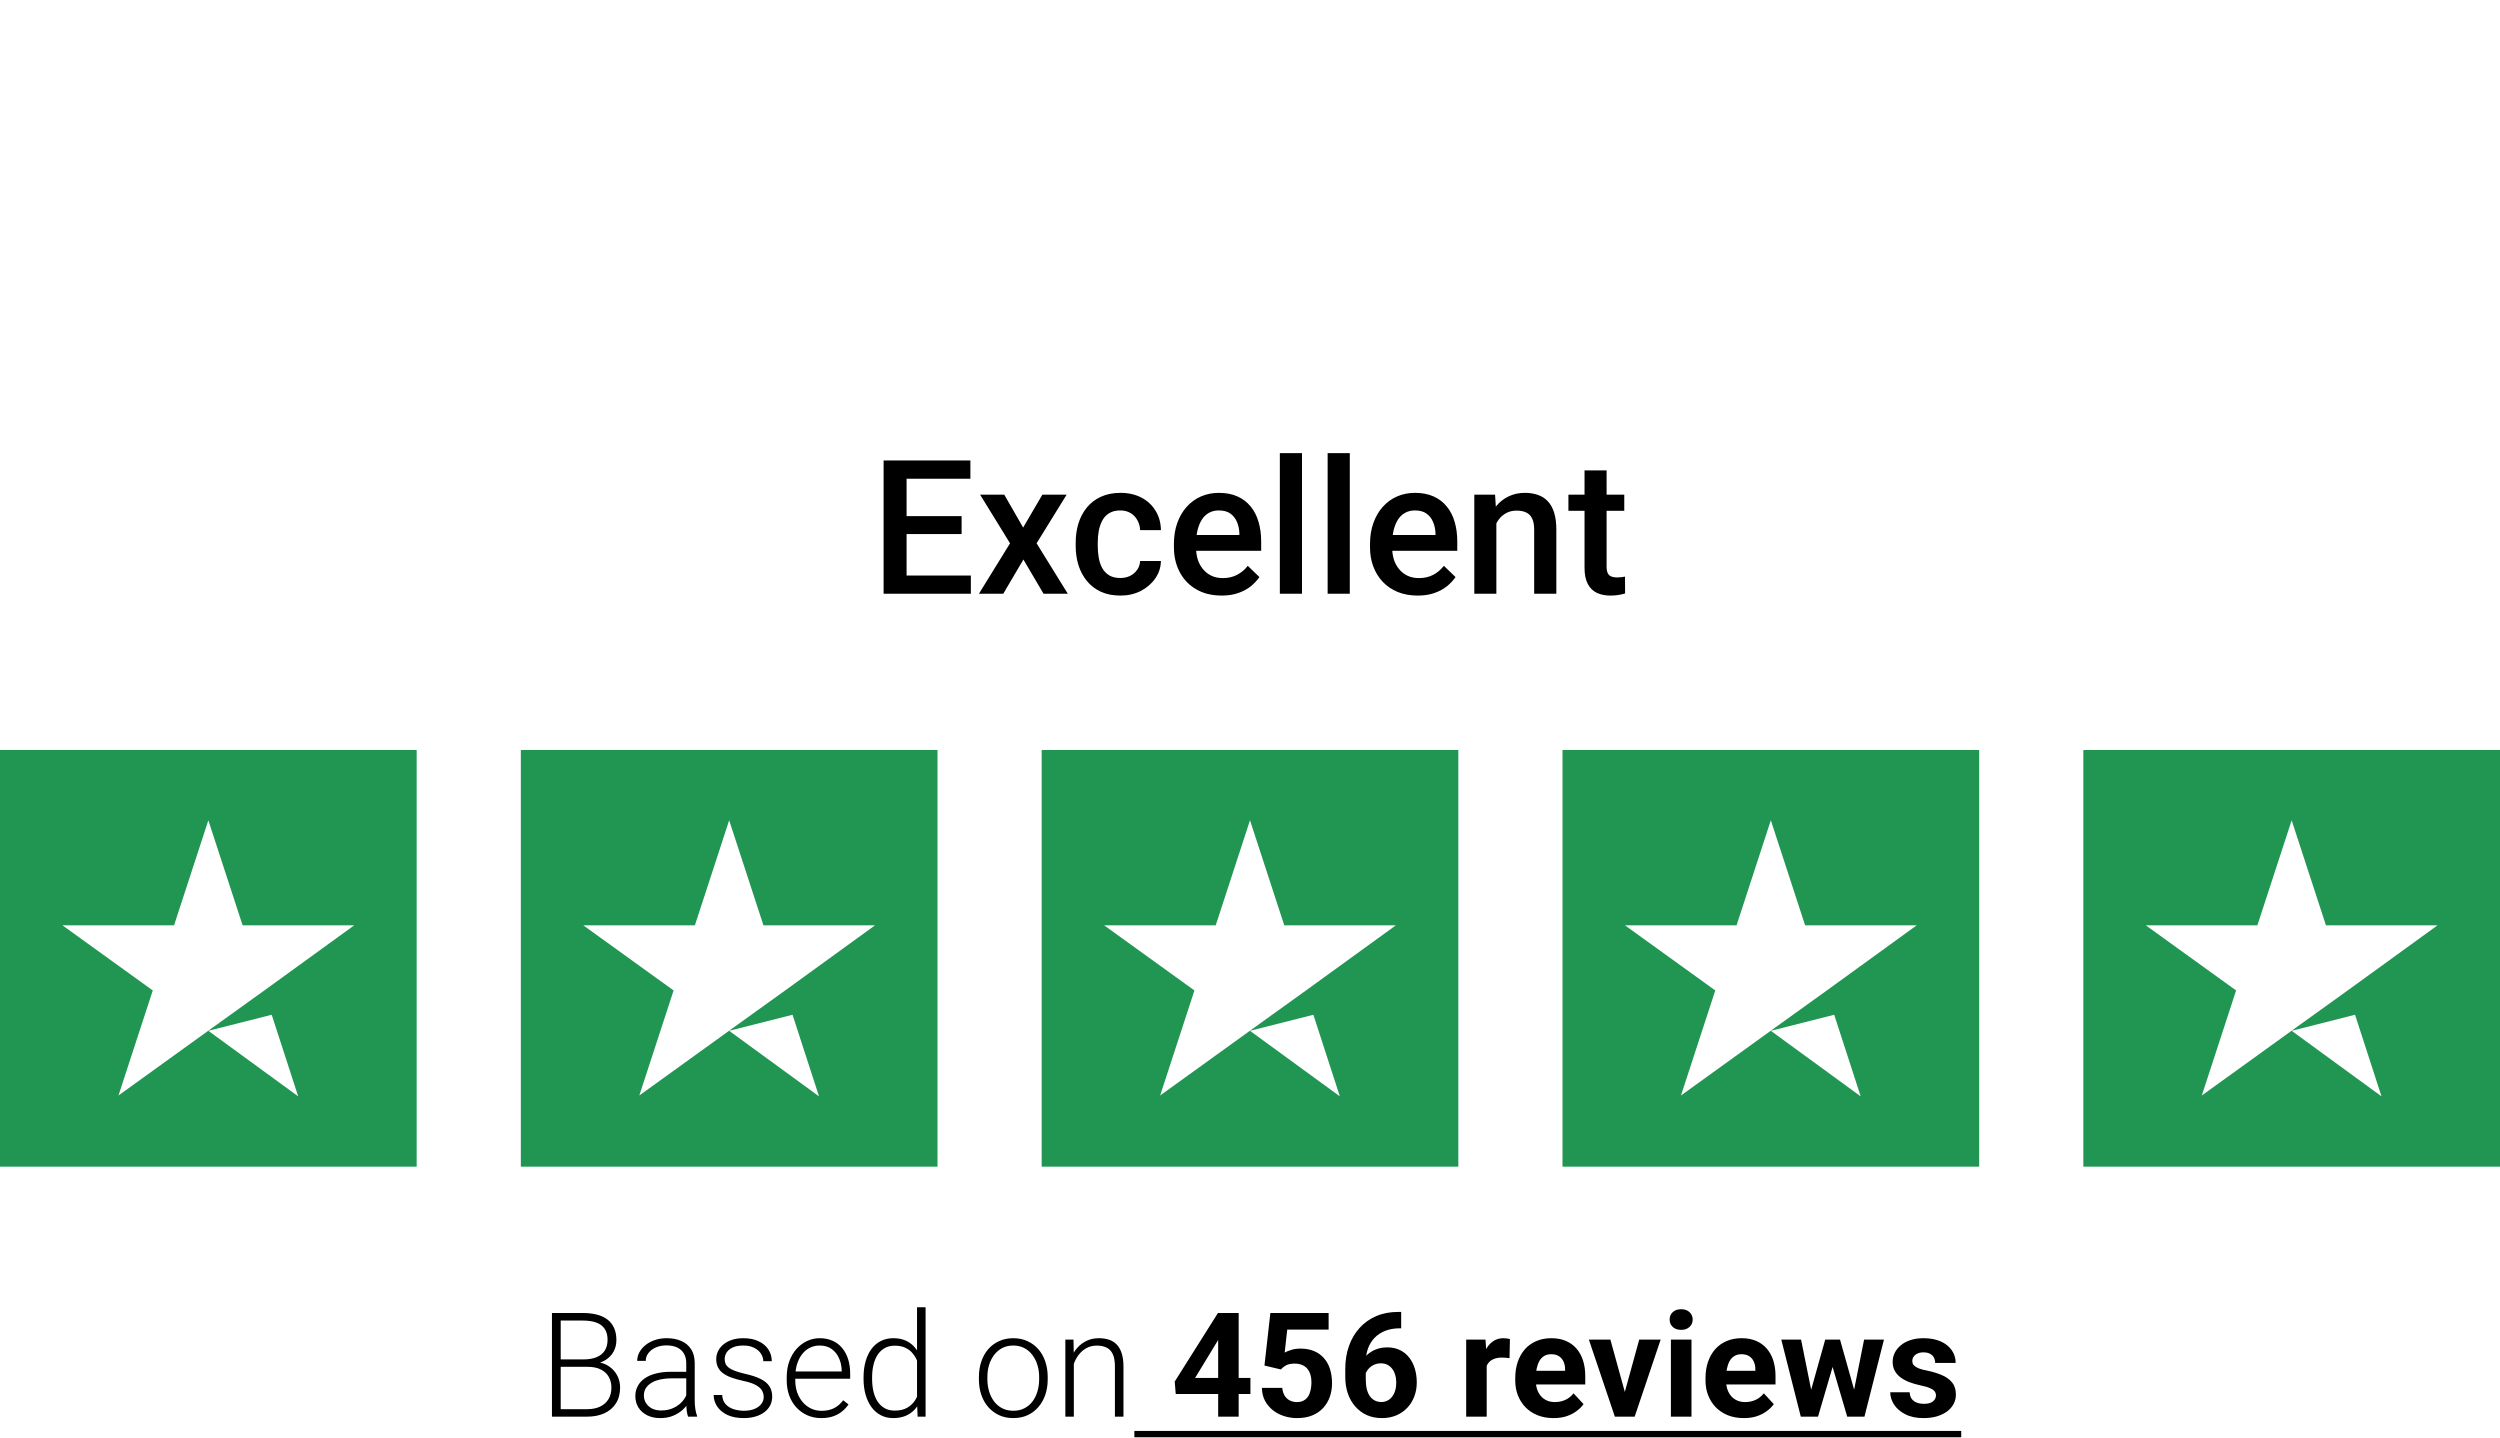 <svg width="240" height="138" viewBox="0 0 240 138" fill="none" xmlns="http://www.w3.org/2000/svg">
<g clip-path="url(#clip0_202_6963)">
<g filter="url(#filter0_ddd_202_6963)">
<path d="M93.202 17.251V19H86.408V17.251H93.202ZM87.032 6.203V19H84.826V6.203H87.032ZM92.314 11.547V13.27H86.408V11.547H92.314ZM93.158 6.203V7.961H86.408V6.203H93.158ZM96.41 9.49L98.221 12.646L100.066 9.49H102.396L99.513 14.157L102.51 19H100.181L98.247 15.713L96.314 19H93.976L96.964 14.157L94.09 9.49H96.41ZM107.555 17.488C107.9 17.488 108.211 17.421 108.486 17.286C108.768 17.145 108.993 16.952 109.163 16.706C109.339 16.46 109.436 16.176 109.453 15.854H111.448C111.437 16.469 111.255 17.028 110.903 17.532C110.552 18.036 110.086 18.438 109.506 18.736C108.926 19.029 108.284 19.176 107.581 19.176C106.854 19.176 106.222 19.053 105.683 18.807C105.144 18.555 104.695 18.209 104.338 17.77C103.98 17.33 103.711 16.823 103.529 16.249C103.354 15.675 103.266 15.06 103.266 14.403V14.096C103.266 13.44 103.354 12.824 103.529 12.25C103.711 11.67 103.98 11.16 104.338 10.721C104.695 10.281 105.144 9.938 105.683 9.692C106.222 9.44 106.852 9.314 107.572 9.314C108.334 9.314 109.002 9.467 109.576 9.771C110.15 10.07 110.602 10.489 110.93 11.028C111.264 11.562 111.437 12.183 111.448 12.892H109.453C109.436 12.54 109.348 12.224 109.189 11.942C109.037 11.655 108.82 11.427 108.539 11.257C108.264 11.087 107.933 11.002 107.546 11.002C107.118 11.002 106.764 11.09 106.482 11.266C106.201 11.435 105.981 11.67 105.823 11.969C105.665 12.262 105.551 12.593 105.48 12.962C105.416 13.325 105.384 13.703 105.384 14.096V14.403C105.384 14.796 105.416 15.177 105.48 15.546C105.545 15.915 105.656 16.246 105.814 16.539C105.979 16.826 106.201 17.058 106.482 17.233C106.764 17.403 107.121 17.488 107.555 17.488ZM117.267 19.176C116.563 19.176 115.928 19.061 115.359 18.833C114.797 18.599 114.316 18.273 113.918 17.857C113.525 17.441 113.224 16.952 113.013 16.39C112.802 15.827 112.696 15.221 112.696 14.57V14.219C112.696 13.475 112.805 12.801 113.021 12.197C113.238 11.594 113.54 11.078 113.927 10.65C114.313 10.217 114.771 9.886 115.298 9.657C115.825 9.429 116.396 9.314 117.012 9.314C117.691 9.314 118.286 9.429 118.796 9.657C119.306 9.886 119.728 10.208 120.062 10.624C120.401 11.034 120.653 11.523 120.817 12.092C120.987 12.66 121.072 13.287 121.072 13.973V14.878H113.725V13.357H118.98V13.19C118.969 12.81 118.893 12.452 118.752 12.118C118.617 11.784 118.409 11.515 118.128 11.31C117.847 11.104 117.472 11.002 117.003 11.002C116.651 11.002 116.338 11.078 116.062 11.23C115.793 11.377 115.567 11.591 115.386 11.872C115.204 12.153 115.063 12.493 114.964 12.892C114.87 13.284 114.823 13.727 114.823 14.219V14.57C114.823 14.986 114.879 15.373 114.99 15.73C115.107 16.082 115.277 16.39 115.5 16.653C115.723 16.917 115.992 17.125 116.309 17.277C116.625 17.424 116.985 17.497 117.39 17.497C117.899 17.497 118.354 17.395 118.752 17.189C119.15 16.984 119.496 16.694 119.789 16.319L120.905 17.4C120.7 17.699 120.434 17.986 120.105 18.262C119.777 18.531 119.376 18.751 118.901 18.921C118.433 19.091 117.888 19.176 117.267 19.176ZM124.992 5.5V19H122.865V5.5H124.992ZM129.58 5.5V19H127.453V5.5H129.58ZM136.093 19.176C135.39 19.176 134.754 19.061 134.186 18.833C133.623 18.599 133.143 18.273 132.744 17.857C132.352 17.441 132.05 16.952 131.839 16.39C131.628 15.827 131.522 15.221 131.522 14.57V14.219C131.522 13.475 131.631 12.801 131.848 12.197C132.064 11.594 132.366 11.078 132.753 10.65C133.14 10.217 133.597 9.886 134.124 9.657C134.651 9.429 135.223 9.314 135.838 9.314C136.518 9.314 137.112 9.429 137.622 9.657C138.132 9.886 138.554 10.208 138.888 10.624C139.228 11.034 139.479 11.523 139.644 12.092C139.813 12.66 139.898 13.287 139.898 13.973V14.878H132.551V13.357H137.807V13.19C137.795 12.81 137.719 12.452 137.578 12.118C137.443 11.784 137.235 11.515 136.954 11.31C136.673 11.104 136.298 11.002 135.829 11.002C135.478 11.002 135.164 11.078 134.889 11.23C134.619 11.377 134.394 11.591 134.212 11.872C134.03 12.153 133.89 12.493 133.79 12.892C133.696 13.284 133.649 13.727 133.649 14.219V14.57C133.649 14.986 133.705 15.373 133.816 15.73C133.934 16.082 134.104 16.39 134.326 16.653C134.549 16.917 134.818 17.125 135.135 17.277C135.451 17.424 135.812 17.497 136.216 17.497C136.726 17.497 137.18 17.395 137.578 17.189C137.977 16.984 138.322 16.694 138.615 16.319L139.731 17.4C139.526 17.699 139.26 17.986 138.932 18.262C138.604 18.531 138.202 18.751 137.728 18.921C137.259 19.091 136.714 19.176 136.093 19.176ZM143.651 11.521V19H141.533V9.49H143.528L143.651 11.521ZM143.273 13.894L142.588 13.885C142.594 13.211 142.688 12.593 142.869 12.03C143.057 11.468 143.314 10.984 143.643 10.58C143.977 10.176 144.375 9.865 144.838 9.648C145.301 9.426 145.816 9.314 146.385 9.314C146.842 9.314 147.255 9.379 147.624 9.508C147.999 9.631 148.318 9.833 148.582 10.114C148.852 10.396 149.057 10.762 149.197 11.213C149.338 11.658 149.408 12.206 149.408 12.856V19H147.281V12.848C147.281 12.391 147.214 12.03 147.079 11.767C146.95 11.497 146.76 11.307 146.508 11.195C146.262 11.078 145.954 11.02 145.585 11.02C145.222 11.02 144.896 11.096 144.609 11.248C144.322 11.4 144.079 11.608 143.88 11.872C143.687 12.136 143.537 12.44 143.432 12.786C143.326 13.132 143.273 13.501 143.273 13.894ZM155.93 9.49V11.037H150.568V9.49H155.93ZM152.115 7.161H154.233V16.372C154.233 16.665 154.274 16.891 154.356 17.049C154.444 17.201 154.564 17.304 154.717 17.356C154.869 17.409 155.048 17.436 155.253 17.436C155.399 17.436 155.54 17.427 155.675 17.409C155.81 17.392 155.918 17.374 156 17.356L156.009 18.974C155.833 19.026 155.628 19.073 155.394 19.114C155.165 19.155 154.901 19.176 154.603 19.176C154.116 19.176 153.686 19.091 153.311 18.921C152.936 18.745 152.643 18.461 152.432 18.068C152.221 17.676 152.115 17.154 152.115 16.504V7.161Z" fill="black"/>
<path d="M40 34H0V74H40V34Z" fill="#219653"/>
<path d="M20 60.958L26.083 59.416L28.625 67.249L20 60.958ZM33.999 50.833H23.291L20 40.749L16.708 50.833H5.999L14.666 57.083L11.374 67.166L20.041 60.916L25.375 57.083L33.999 50.833Z" fill="white"/>
<path d="M90 34H50V74H90V34Z" fill="#219653"/>
<path d="M69.999 60.958L76.083 59.416L78.624 67.249L69.999 60.958ZM83.999 50.833H73.291L69.999 40.749L66.708 50.833H55.999L64.666 57.083L61.374 67.166L70.041 60.916L75.374 57.083L83.999 50.833Z" fill="white"/>
<path d="M140 34H100V74H140V34Z" fill="#219653"/>
<path d="M119.999 60.958L126.083 59.416L128.624 67.249L119.999 60.958ZM133.999 50.833H123.291L119.999 40.749L116.708 50.833H105.999L114.666 57.083L111.374 67.166L120.041 60.916L125.374 57.083L133.999 50.833Z" fill="white"/>
<path d="M190 34H150V74H190V34Z" fill="#219653"/>
<path d="M169.999 60.958L176.083 59.416L178.624 67.249L169.999 60.958ZM183.999 50.833H173.291L169.999 40.749L166.708 50.833H155.999L164.666 57.083L161.374 67.166L170.041 60.916L175.374 57.083L183.999 50.833Z" fill="white"/>
<path d="M240 34H200V74H240V34Z" fill="#219653"/>
<path d="M219.999 60.958L226.083 59.416L228.624 67.249L219.999 60.958ZM233.999 50.833H223.291L219.999 40.749L216.708 50.833H205.999L214.666 57.083L211.374 67.166L220.041 60.916L225.374 57.083L233.999 50.833Z" fill="white"/>
<path d="M56.412 93.215H53.609L53.596 92.504H56.009C56.501 92.504 56.92 92.433 57.267 92.292C57.613 92.151 57.875 91.941 58.053 91.663C58.235 91.38 58.326 91.034 58.326 90.624C58.326 90.205 58.237 89.858 58.06 89.585C57.882 89.307 57.615 89.102 57.26 88.97C56.904 88.838 56.458 88.772 55.92 88.772H53.828V98H52.987V88.047H55.92C56.426 88.047 56.879 88.097 57.28 88.197C57.681 88.297 58.023 88.455 58.306 88.669C58.588 88.883 58.802 89.154 58.948 89.482C59.099 89.806 59.174 90.193 59.174 90.644C59.174 91.055 59.083 91.426 58.9 91.759C58.718 92.087 58.461 92.356 58.128 92.565C57.8 92.77 57.406 92.898 56.945 92.948L56.412 93.215ZM56.351 98H53.343L53.773 97.282H56.351C56.843 97.282 57.262 97.2 57.608 97.036C57.959 96.868 58.228 96.628 58.415 96.318C58.602 96.008 58.695 95.639 58.695 95.211C58.695 94.833 58.613 94.493 58.449 94.192C58.285 93.892 58.035 93.655 57.697 93.481C57.36 93.304 56.932 93.215 56.412 93.215H54.669L54.683 92.504H57.15L57.301 92.757C57.747 92.802 58.137 92.941 58.47 93.174C58.807 93.402 59.067 93.691 59.249 94.042C59.436 94.393 59.529 94.778 59.529 95.197C59.529 95.799 59.395 96.309 59.126 96.728C58.862 97.143 58.49 97.46 58.012 97.679C57.538 97.893 56.984 98 56.351 98ZM65.88 96.674V92.859C65.88 92.508 65.807 92.205 65.661 91.95C65.515 91.695 65.301 91.499 65.019 91.362C64.736 91.226 64.387 91.157 63.973 91.157C63.59 91.157 63.248 91.226 62.947 91.362C62.651 91.495 62.416 91.674 62.243 91.902C62.075 92.126 61.99 92.374 61.99 92.647L61.17 92.641C61.17 92.363 61.238 92.094 61.375 91.834C61.512 91.574 61.705 91.342 61.956 91.137C62.207 90.932 62.505 90.77 62.852 90.651C63.203 90.528 63.588 90.467 64.007 90.467C64.535 90.467 65 90.556 65.401 90.733C65.807 90.911 66.124 91.178 66.352 91.533C66.579 91.889 66.693 92.335 66.693 92.873V96.448C66.693 96.704 66.712 96.968 66.748 97.241C66.789 97.515 66.846 97.74 66.919 97.918V98H66.051C65.996 97.836 65.953 97.631 65.921 97.385C65.894 97.134 65.88 96.897 65.88 96.674ZM66.071 93.693L66.085 94.322H64.478C64.059 94.322 63.683 94.361 63.351 94.439C63.023 94.511 62.745 94.621 62.517 94.767C62.289 94.908 62.113 95.079 61.99 95.279C61.872 95.48 61.812 95.708 61.812 95.963C61.812 96.227 61.879 96.469 62.011 96.688C62.148 96.906 62.339 97.082 62.585 97.214C62.836 97.341 63.132 97.405 63.474 97.405C63.929 97.405 64.33 97.321 64.677 97.152C65.028 96.984 65.317 96.763 65.545 96.489C65.773 96.216 65.925 95.917 66.003 95.594L66.358 96.065C66.299 96.293 66.19 96.528 66.03 96.769C65.875 97.007 65.672 97.23 65.422 97.439C65.171 97.644 64.875 97.813 64.533 97.945C64.196 98.073 63.813 98.137 63.385 98.137C62.902 98.137 62.48 98.046 62.12 97.863C61.765 97.681 61.487 97.433 61.286 97.118C61.09 96.799 60.992 96.439 60.992 96.038C60.992 95.674 61.07 95.348 61.225 95.061C61.38 94.769 61.603 94.523 61.895 94.322C62.191 94.117 62.546 93.962 62.961 93.857C63.38 93.748 63.85 93.693 64.369 93.693H66.071ZM73.317 96.113C73.317 95.913 73.267 95.715 73.167 95.519C73.067 95.323 72.873 95.143 72.586 94.978C72.303 94.814 71.886 94.675 71.335 94.561C70.925 94.47 70.558 94.368 70.234 94.254C69.915 94.14 69.647 94.003 69.428 93.844C69.209 93.684 69.043 93.493 68.929 93.269C68.815 93.046 68.758 92.782 68.758 92.477C68.758 92.203 68.817 91.946 68.936 91.704C69.059 91.458 69.232 91.244 69.455 91.061C69.683 90.875 69.956 90.729 70.275 90.624C70.599 90.519 70.961 90.467 71.362 90.467C71.932 90.467 72.42 90.565 72.825 90.761C73.235 90.952 73.547 91.214 73.762 91.547C73.981 91.88 74.09 92.255 74.09 92.675H73.276C73.276 92.42 73.201 92.178 73.051 91.95C72.905 91.722 72.689 91.535 72.401 91.39C72.119 91.244 71.772 91.171 71.362 91.171C70.939 91.171 70.594 91.235 70.33 91.362C70.066 91.49 69.872 91.652 69.749 91.848C69.63 92.044 69.571 92.246 69.571 92.456C69.571 92.62 69.596 92.77 69.647 92.907C69.701 93.039 69.797 93.162 69.934 93.276C70.075 93.39 70.275 93.497 70.535 93.598C70.795 93.698 71.132 93.796 71.547 93.892C72.144 94.024 72.632 94.186 73.01 94.377C73.393 94.564 73.675 94.796 73.857 95.074C74.04 95.348 74.131 95.68 74.131 96.072C74.131 96.378 74.067 96.658 73.939 96.913C73.812 97.164 73.627 97.38 73.386 97.562C73.149 97.745 72.862 97.886 72.524 97.986C72.192 98.087 71.818 98.137 71.403 98.137C70.779 98.137 70.25 98.034 69.817 97.829C69.389 97.62 69.063 97.346 68.84 97.009C68.621 96.667 68.512 96.305 68.512 95.922H69.325C69.353 96.305 69.473 96.608 69.688 96.831C69.902 97.05 70.164 97.205 70.474 97.296C70.788 97.387 71.098 97.433 71.403 97.433C71.823 97.433 72.174 97.371 72.456 97.248C72.739 97.125 72.953 96.963 73.099 96.763C73.245 96.562 73.317 96.346 73.317 96.113ZM78.841 98.137C78.358 98.137 77.913 98.048 77.508 97.87C77.107 97.692 76.756 97.442 76.455 97.118C76.159 96.795 75.929 96.412 75.765 95.97C75.605 95.523 75.525 95.035 75.525 94.507V94.213C75.525 93.643 75.61 93.128 75.778 92.668C75.947 92.208 76.179 91.814 76.476 91.485C76.772 91.157 77.109 90.907 77.487 90.733C77.87 90.556 78.271 90.467 78.69 90.467C79.16 90.467 79.577 90.551 79.941 90.72C80.306 90.884 80.611 91.118 80.857 91.424C81.108 91.725 81.297 92.082 81.425 92.497C81.552 92.907 81.616 93.361 81.616 93.857V94.356H76.018V93.659H80.803V93.564C80.794 93.149 80.709 92.761 80.55 92.401C80.395 92.037 80.162 91.741 79.853 91.513C79.543 91.285 79.155 91.171 78.69 91.171C78.344 91.171 78.025 91.244 77.733 91.39C77.446 91.535 77.198 91.745 76.988 92.019C76.783 92.287 76.624 92.609 76.51 92.982C76.4 93.352 76.346 93.762 76.346 94.213V94.507C76.346 94.917 76.405 95.3 76.523 95.655C76.647 96.006 76.82 96.316 77.043 96.585C77.271 96.854 77.54 97.064 77.85 97.214C78.159 97.364 78.501 97.439 78.875 97.439C79.312 97.439 79.7 97.36 80.037 97.2C80.374 97.036 80.677 96.779 80.946 96.428L81.459 96.824C81.299 97.061 81.099 97.28 80.857 97.481C80.62 97.681 80.336 97.841 80.003 97.959C79.67 98.078 79.283 98.137 78.841 98.137ZM88.035 96.564V87.5H88.856V98H88.09L88.035 96.564ZM82.901 94.377V94.233C82.901 93.659 82.967 93.142 83.1 92.682C83.232 92.217 83.421 91.82 83.667 91.492C83.918 91.159 84.218 90.907 84.569 90.733C84.92 90.556 85.317 90.467 85.759 90.467C86.192 90.467 86.575 90.537 86.907 90.679C87.24 90.82 87.525 91.023 87.762 91.287C88.003 91.551 88.197 91.866 88.343 92.231C88.493 92.595 88.603 93.001 88.671 93.447V95.272C88.616 95.692 88.516 96.077 88.37 96.428C88.224 96.774 88.031 97.077 87.789 97.337C87.547 97.592 87.256 97.79 86.914 97.932C86.577 98.068 86.187 98.137 85.745 98.137C85.308 98.137 84.913 98.046 84.562 97.863C84.212 97.681 83.913 97.424 83.667 97.091C83.421 96.754 83.232 96.355 83.1 95.894C82.967 95.434 82.901 94.928 82.901 94.377ZM83.722 94.233V94.377C83.722 94.81 83.765 95.211 83.852 95.58C83.938 95.949 84.07 96.27 84.248 96.544C84.426 96.817 84.651 97.032 84.925 97.186C85.198 97.341 85.522 97.419 85.895 97.419C86.365 97.419 86.759 97.33 87.078 97.152C87.397 96.97 87.652 96.731 87.844 96.435C88.035 96.134 88.174 95.806 88.261 95.45V93.324C88.206 93.083 88.126 92.837 88.022 92.586C87.917 92.335 87.773 92.105 87.591 91.895C87.413 91.681 87.185 91.51 86.907 91.383C86.634 91.251 86.301 91.185 85.909 91.185C85.531 91.185 85.205 91.262 84.932 91.417C84.658 91.572 84.43 91.788 84.248 92.066C84.07 92.34 83.938 92.661 83.852 93.03C83.765 93.399 83.722 93.8 83.722 94.233ZM93.976 94.418V94.192C93.976 93.655 94.053 93.158 94.208 92.702C94.363 92.246 94.584 91.852 94.871 91.519C95.163 91.187 95.511 90.929 95.917 90.747C96.323 90.56 96.774 90.467 97.27 90.467C97.772 90.467 98.225 90.56 98.631 90.747C99.037 90.929 99.385 91.187 99.677 91.519C99.968 91.852 100.192 92.246 100.347 92.702C100.502 93.158 100.579 93.655 100.579 94.192V94.418C100.579 94.956 100.502 95.453 100.347 95.908C100.192 96.359 99.968 96.751 99.677 97.084C99.39 97.417 99.043 97.676 98.638 97.863C98.232 98.046 97.781 98.137 97.284 98.137C96.783 98.137 96.329 98.046 95.924 97.863C95.518 97.676 95.17 97.417 94.878 97.084C94.586 96.751 94.363 96.359 94.208 95.908C94.053 95.453 93.976 94.956 93.976 94.418ZM94.789 94.192V94.418C94.789 94.824 94.844 95.209 94.953 95.573C95.062 95.933 95.222 96.255 95.432 96.537C95.641 96.815 95.901 97.034 96.211 97.193C96.521 97.353 96.879 97.433 97.284 97.433C97.685 97.433 98.038 97.353 98.344 97.193C98.654 97.034 98.913 96.815 99.123 96.537C99.333 96.255 99.49 95.933 99.595 95.573C99.704 95.209 99.759 94.824 99.759 94.418V94.192C99.759 93.791 99.704 93.411 99.595 93.051C99.49 92.691 99.33 92.37 99.116 92.087C98.907 91.804 98.647 91.581 98.337 91.417C98.027 91.253 97.671 91.171 97.27 91.171C96.87 91.171 96.514 91.253 96.204 91.417C95.899 91.581 95.639 91.804 95.425 92.087C95.215 92.37 95.056 92.691 94.946 93.051C94.841 93.411 94.789 93.791 94.789 94.192ZM103.088 92.183V98H102.274V90.603H103.054L103.088 92.183ZM102.903 93.844L102.541 93.639C102.568 93.201 102.657 92.791 102.808 92.408C102.958 92.025 103.161 91.688 103.416 91.397C103.676 91.105 103.979 90.877 104.325 90.713C104.676 90.549 105.063 90.467 105.487 90.467C105.856 90.467 106.187 90.517 106.479 90.617C106.77 90.717 107.019 90.877 107.224 91.096C107.429 91.314 107.584 91.595 107.688 91.936C107.798 92.278 107.853 92.695 107.853 93.188V98H107.032V93.181C107.032 92.67 106.962 92.272 106.82 91.984C106.679 91.693 106.479 91.485 106.219 91.362C105.959 91.239 105.651 91.178 105.296 91.178C104.904 91.178 104.56 91.264 104.264 91.438C103.972 91.606 103.726 91.827 103.525 92.101C103.329 92.37 103.179 92.659 103.074 92.969C102.969 93.274 102.912 93.566 102.903 93.844ZM120.041 94.281V95.826H112.87L112.774 94.63L116.924 88.047H118.489L116.794 90.884L114.729 94.281H120.041ZM118.913 88.047V98H116.944V88.047H118.913ZM122.96 93.468L121.388 93.092L121.955 88.047H127.547V89.64H123.575L123.329 91.848C123.461 91.77 123.662 91.688 123.931 91.602C124.2 91.51 124.5 91.465 124.833 91.465C125.316 91.465 125.744 91.54 126.118 91.69C126.492 91.841 126.809 92.06 127.068 92.347C127.333 92.634 127.533 92.985 127.67 93.399C127.807 93.814 127.875 94.284 127.875 94.808C127.875 95.25 127.807 95.671 127.67 96.072C127.533 96.469 127.326 96.824 127.048 97.139C126.77 97.449 126.421 97.692 126.002 97.87C125.583 98.048 125.086 98.137 124.512 98.137C124.083 98.137 123.669 98.073 123.268 97.945C122.871 97.818 122.513 97.629 122.194 97.378C121.88 97.127 121.627 96.824 121.436 96.469C121.249 96.109 121.151 95.699 121.142 95.238H123.097C123.124 95.521 123.197 95.765 123.315 95.97C123.438 96.17 123.6 96.325 123.801 96.435C124.001 96.544 124.236 96.599 124.505 96.599C124.756 96.599 124.97 96.551 125.147 96.455C125.325 96.359 125.469 96.227 125.578 96.059C125.688 95.885 125.767 95.685 125.817 95.457C125.872 95.225 125.899 94.974 125.899 94.705C125.899 94.436 125.868 94.192 125.804 93.974C125.74 93.755 125.642 93.566 125.51 93.406C125.378 93.247 125.209 93.124 125.004 93.037C124.803 92.951 124.569 92.907 124.3 92.907C123.935 92.907 123.653 92.964 123.452 93.078C123.256 93.192 123.092 93.322 122.96 93.468ZM134.226 87.944H134.513V89.517H134.396C133.877 89.517 133.414 89.594 133.009 89.749C132.603 89.904 132.259 90.125 131.977 90.412C131.699 90.695 131.484 91.037 131.334 91.438C131.188 91.838 131.115 92.287 131.115 92.784V94.439C131.115 94.794 131.149 95.108 131.218 95.382C131.291 95.651 131.393 95.876 131.525 96.059C131.662 96.236 131.822 96.371 132.004 96.462C132.186 96.549 132.391 96.592 132.619 96.592C132.833 96.592 133.027 96.546 133.2 96.455C133.378 96.364 133.528 96.236 133.651 96.072C133.779 95.904 133.875 95.708 133.938 95.484C134.007 95.257 134.041 95.008 134.041 94.739C134.041 94.47 134.007 94.222 133.938 93.994C133.875 93.766 133.779 93.57 133.651 93.406C133.524 93.238 133.369 93.108 133.187 93.017C133.004 92.925 132.799 92.88 132.571 92.88C132.261 92.88 131.988 92.953 131.751 93.099C131.519 93.24 131.336 93.422 131.204 93.645C131.072 93.869 131.001 94.103 130.992 94.35L130.397 93.967C130.411 93.616 130.484 93.283 130.616 92.969C130.753 92.654 130.94 92.376 131.177 92.135C131.418 91.889 131.708 91.697 132.045 91.561C132.382 91.419 132.763 91.349 133.187 91.349C133.651 91.349 134.059 91.438 134.41 91.615C134.766 91.793 135.062 92.037 135.299 92.347C135.536 92.657 135.714 93.014 135.832 93.42C135.951 93.826 136.01 94.258 136.01 94.719C136.01 95.202 135.93 95.651 135.771 96.065C135.616 96.48 135.39 96.842 135.094 97.152C134.802 97.462 134.451 97.704 134.041 97.877C133.631 98.05 133.171 98.137 132.66 98.137C132.132 98.137 131.651 98.041 131.218 97.85C130.789 97.654 130.42 97.38 130.11 97.029C129.8 96.678 129.561 96.261 129.393 95.778C129.229 95.295 129.146 94.767 129.146 94.192V93.427C129.146 92.625 129.263 91.891 129.495 91.226C129.732 90.556 130.072 89.977 130.514 89.489C130.956 88.997 131.489 88.617 132.113 88.348C132.738 88.079 133.442 87.944 134.226 87.944ZM142.723 92.217V98H140.754V90.603H142.606L142.723 92.217ZM144.951 90.556L144.917 92.381C144.821 92.367 144.705 92.356 144.568 92.347C144.436 92.333 144.315 92.326 144.206 92.326C143.928 92.326 143.687 92.363 143.481 92.436C143.281 92.504 143.112 92.606 142.976 92.743C142.843 92.88 142.743 93.046 142.675 93.242C142.611 93.438 142.575 93.662 142.565 93.912L142.169 93.789C142.169 93.311 142.217 92.871 142.312 92.47C142.408 92.064 142.547 91.711 142.729 91.41C142.916 91.109 143.144 90.877 143.413 90.713C143.682 90.549 143.99 90.467 144.336 90.467C144.445 90.467 144.557 90.476 144.671 90.494C144.785 90.508 144.878 90.528 144.951 90.556ZM149.148 98.137C148.574 98.137 148.059 98.046 147.604 97.863C147.148 97.676 146.76 97.419 146.441 97.091C146.127 96.763 145.885 96.382 145.717 95.949C145.548 95.512 145.464 95.047 145.464 94.555V94.281C145.464 93.721 145.544 93.208 145.703 92.743C145.863 92.278 146.09 91.875 146.387 91.533C146.688 91.191 147.052 90.929 147.48 90.747C147.909 90.56 148.392 90.467 148.93 90.467C149.454 90.467 149.919 90.553 150.324 90.727C150.73 90.9 151.069 91.146 151.343 91.465C151.621 91.784 151.83 92.167 151.972 92.613C152.113 93.055 152.184 93.547 152.184 94.09V94.91H146.305V93.598H150.249V93.447C150.249 93.174 150.199 92.93 150.099 92.716C150.003 92.497 149.857 92.324 149.661 92.196C149.465 92.069 149.215 92.005 148.909 92.005C148.649 92.005 148.426 92.062 148.239 92.176C148.052 92.29 147.9 92.449 147.781 92.654C147.667 92.859 147.581 93.101 147.521 93.379C147.467 93.652 147.439 93.953 147.439 94.281V94.555C147.439 94.851 147.48 95.124 147.562 95.375C147.649 95.626 147.77 95.842 147.925 96.024C148.084 96.207 148.276 96.348 148.499 96.448C148.727 96.549 148.984 96.599 149.271 96.599C149.627 96.599 149.957 96.53 150.263 96.394C150.573 96.252 150.839 96.04 151.062 95.758L152.02 96.797C151.865 97.02 151.653 97.234 151.384 97.439C151.119 97.644 150.8 97.813 150.427 97.945C150.053 98.073 149.627 98.137 149.148 98.137ZM155.725 96.564L157.365 90.603H159.423L156.928 98H155.684L155.725 96.564ZM154.597 90.603L156.244 96.571L156.278 98H155.027L152.532 90.603H154.597ZM162.383 90.603V98H160.407V90.603H162.383ZM160.284 88.676C160.284 88.389 160.384 88.152 160.585 87.965C160.785 87.778 161.054 87.685 161.392 87.685C161.724 87.685 161.991 87.778 162.191 87.965C162.396 88.152 162.499 88.389 162.499 88.676C162.499 88.963 162.396 89.2 162.191 89.387C161.991 89.574 161.724 89.667 161.392 89.667C161.054 89.667 160.785 89.574 160.585 89.387C160.384 89.2 160.284 88.963 160.284 88.676ZM167.414 98.137C166.84 98.137 166.325 98.046 165.869 97.863C165.413 97.676 165.026 97.419 164.707 97.091C164.393 96.763 164.151 96.382 163.982 95.949C163.814 95.512 163.729 95.047 163.729 94.555V94.281C163.729 93.721 163.809 93.208 163.969 92.743C164.128 92.278 164.356 91.875 164.652 91.533C164.953 91.191 165.318 90.929 165.746 90.747C166.174 90.56 166.658 90.467 167.195 90.467C167.719 90.467 168.184 90.553 168.59 90.727C168.995 90.9 169.335 91.146 169.608 91.465C169.886 91.784 170.096 92.167 170.237 92.613C170.379 93.055 170.449 93.547 170.449 94.09V94.91H164.57V93.598H168.515V93.447C168.515 93.174 168.465 92.93 168.364 92.716C168.269 92.497 168.123 92.324 167.927 92.196C167.731 92.069 167.48 92.005 167.175 92.005C166.915 92.005 166.692 92.062 166.505 92.176C166.318 92.29 166.165 92.449 166.047 92.654C165.933 92.859 165.846 93.101 165.787 93.379C165.732 93.652 165.705 93.953 165.705 94.281V94.555C165.705 94.851 165.746 95.124 165.828 95.375C165.915 95.626 166.035 95.842 166.19 96.024C166.35 96.207 166.541 96.348 166.765 96.448C166.993 96.549 167.25 96.599 167.537 96.599C167.893 96.599 168.223 96.53 168.528 96.394C168.838 96.252 169.105 96.04 169.328 95.758L170.285 96.797C170.13 97.02 169.918 97.234 169.649 97.439C169.385 97.644 169.066 97.813 168.692 97.945C168.319 98.073 167.893 98.137 167.414 98.137ZM173.683 96.086L175.221 90.603H176.472L176.068 92.757L174.53 98H173.484L173.683 96.086ZM172.903 90.603L174.004 96.079L174.106 98H172.876L171.003 90.603H172.903ZM177.88 95.99L178.953 90.603H180.86L178.987 98H177.764L177.88 95.99ZM176.643 90.603L178.174 96.045L178.386 98H177.333L175.795 92.764L175.405 90.603H176.643ZM185.851 95.956C185.851 95.815 185.81 95.687 185.728 95.573C185.646 95.459 185.493 95.355 185.27 95.259C185.051 95.159 184.734 95.067 184.319 94.985C183.946 94.903 183.597 94.801 183.273 94.678C182.954 94.55 182.676 94.397 182.439 94.22C182.207 94.042 182.025 93.832 181.893 93.591C181.76 93.345 181.694 93.064 181.694 92.75C181.694 92.44 181.76 92.148 181.893 91.875C182.029 91.602 182.223 91.36 182.474 91.15C182.729 90.936 183.039 90.77 183.403 90.651C183.772 90.528 184.187 90.467 184.647 90.467C185.29 90.467 185.841 90.569 186.302 90.774C186.767 90.98 187.122 91.262 187.368 91.622C187.619 91.978 187.744 92.383 187.744 92.839H185.775C185.775 92.647 185.734 92.477 185.652 92.326C185.575 92.171 185.452 92.05 185.283 91.964C185.119 91.873 184.905 91.827 184.641 91.827C184.422 91.827 184.233 91.866 184.073 91.943C183.914 92.016 183.791 92.117 183.704 92.244C183.622 92.367 183.581 92.504 183.581 92.654C183.581 92.768 183.604 92.871 183.649 92.962C183.7 93.049 183.779 93.128 183.889 93.201C183.998 93.274 184.139 93.342 184.312 93.406C184.49 93.466 184.709 93.52 184.969 93.57C185.502 93.68 185.978 93.823 186.397 94.001C186.817 94.174 187.149 94.411 187.396 94.712C187.642 95.008 187.765 95.398 187.765 95.881C187.765 96.209 187.692 96.51 187.546 96.783C187.4 97.057 187.19 97.296 186.917 97.501C186.644 97.701 186.315 97.859 185.933 97.973C185.554 98.082 185.128 98.137 184.654 98.137C183.966 98.137 183.383 98.014 182.904 97.768C182.43 97.522 182.07 97.209 181.824 96.831C181.583 96.448 181.462 96.056 181.462 95.655H183.328C183.337 95.924 183.406 96.141 183.533 96.305C183.665 96.469 183.832 96.587 184.032 96.66C184.237 96.733 184.458 96.769 184.695 96.769C184.951 96.769 185.162 96.735 185.331 96.667C185.5 96.594 185.627 96.498 185.714 96.38C185.805 96.257 185.851 96.116 185.851 95.956Z" fill="black"/>
<path d="M108.898 99.367H188.277V100.051H108.898V99.367Z" fill="black"/>
<path d="M83 131.302L88.509 129.906L90.811 137L83 131.302ZM95.679 122.132H85.981L83 113L80.019 122.132H70.321L78.17 127.792L75.189 136.925L83.038 131.264L87.868 127.792L95.679 122.132Z" fill="#219653"/>
<path d="M105.781 118.625V130H103.445V118.625H105.781ZM109.281 118.625V120.461H99.999V118.625H109.281ZM112.179 123.391V130H109.929V121.547H112.046L112.179 123.391ZM114.726 121.492L114.687 123.578C114.578 123.562 114.445 123.549 114.289 123.539C114.138 123.523 114 123.516 113.875 123.516C113.557 123.516 113.281 123.557 113.046 123.641C112.817 123.719 112.625 123.836 112.468 123.992C112.317 124.148 112.203 124.339 112.125 124.562C112.052 124.786 112.01 125.042 112 125.328L111.546 125.188C111.546 124.641 111.601 124.138 111.71 123.68C111.82 123.216 111.979 122.812 112.187 122.469C112.401 122.125 112.661 121.859 112.968 121.672C113.276 121.484 113.627 121.391 114.023 121.391C114.148 121.391 114.276 121.401 114.406 121.422C114.536 121.438 114.643 121.461 114.726 121.492ZM120.789 127.977V121.547H123.039V130H120.921L120.789 127.977ZM121.039 126.242L121.703 126.227C121.703 126.789 121.638 127.312 121.507 127.797C121.377 128.276 121.182 128.693 120.921 129.047C120.661 129.396 120.333 129.669 119.937 129.867C119.541 130.06 119.075 130.156 118.539 130.156C118.127 130.156 117.747 130.099 117.398 129.984C117.054 129.865 116.757 129.68 116.507 129.43C116.263 129.174 116.07 128.849 115.929 128.453C115.794 128.052 115.726 127.57 115.726 127.008V121.547H117.976V127.023C117.976 127.273 118.005 127.484 118.062 127.656C118.125 127.828 118.21 127.969 118.32 128.078C118.429 128.188 118.557 128.266 118.703 128.312C118.854 128.359 119.02 128.383 119.203 128.383C119.666 128.383 120.031 128.289 120.296 128.102C120.567 127.914 120.757 127.659 120.867 127.336C120.981 127.008 121.039 126.643 121.039 126.242ZM129.328 127.664C129.328 127.503 129.281 127.357 129.187 127.227C129.093 127.096 128.919 126.977 128.664 126.867C128.414 126.753 128.052 126.648 127.578 126.555C127.151 126.461 126.752 126.344 126.382 126.203C126.018 126.057 125.7 125.883 125.429 125.68C125.164 125.477 124.955 125.237 124.804 124.961C124.653 124.68 124.578 124.359 124.578 124C124.578 123.646 124.653 123.312 124.804 123C124.96 122.688 125.182 122.411 125.468 122.172C125.76 121.927 126.114 121.737 126.531 121.602C126.953 121.461 127.427 121.391 127.953 121.391C128.687 121.391 129.317 121.508 129.843 121.742C130.375 121.977 130.781 122.299 131.062 122.711C131.349 123.117 131.492 123.581 131.492 124.102H129.242C129.242 123.883 129.195 123.688 129.101 123.516C129.013 123.339 128.872 123.201 128.679 123.102C128.492 122.997 128.247 122.945 127.945 122.945C127.695 122.945 127.479 122.99 127.296 123.078C127.114 123.161 126.974 123.276 126.875 123.422C126.781 123.562 126.734 123.719 126.734 123.891C126.734 124.021 126.76 124.138 126.812 124.242C126.869 124.341 126.96 124.432 127.085 124.516C127.21 124.599 127.372 124.677 127.57 124.75C127.773 124.818 128.023 124.88 128.32 124.938C128.929 125.062 129.474 125.227 129.953 125.43C130.432 125.628 130.812 125.898 131.093 126.242C131.375 126.581 131.515 127.026 131.515 127.578C131.515 127.953 131.432 128.297 131.265 128.609C131.099 128.922 130.859 129.195 130.546 129.43C130.234 129.659 129.859 129.839 129.421 129.969C128.989 130.094 128.502 130.156 127.96 130.156C127.174 130.156 126.507 130.016 125.96 129.734C125.419 129.453 125.007 129.096 124.726 128.664C124.45 128.227 124.312 127.779 124.312 127.32H126.445C126.455 127.628 126.533 127.875 126.679 128.062C126.83 128.25 127.02 128.385 127.25 128.469C127.484 128.552 127.737 128.594 128.007 128.594C128.299 128.594 128.541 128.555 128.734 128.477C128.927 128.393 129.072 128.284 129.171 128.148C129.276 128.008 129.328 127.846 129.328 127.664ZM137.117 121.547V123.141H132.195V121.547H137.117ZM133.414 119.461H135.664V127.453C135.664 127.698 135.695 127.885 135.757 128.016C135.825 128.146 135.924 128.237 136.054 128.289C136.184 128.336 136.349 128.359 136.546 128.359C136.687 128.359 136.812 128.354 136.921 128.344C137.036 128.328 137.132 128.312 137.21 128.297L137.218 129.953C137.026 130.016 136.817 130.065 136.593 130.102C136.369 130.138 136.122 130.156 135.851 130.156C135.356 130.156 134.924 130.076 134.554 129.914C134.19 129.747 133.908 129.482 133.71 129.117C133.513 128.753 133.414 128.273 133.414 127.68V119.461ZM140.648 123.172V133.25H138.398V121.547H140.484L140.648 123.172ZM146 125.68V125.844C146 126.458 145.927 127.029 145.781 127.555C145.64 128.081 145.432 128.539 145.156 128.93C144.88 129.315 144.536 129.617 144.125 129.836C143.718 130.049 143.25 130.156 142.718 130.156C142.203 130.156 141.755 130.052 141.375 129.844C140.994 129.635 140.674 129.344 140.414 128.969C140.158 128.589 139.953 128.148 139.796 127.648C139.64 127.148 139.52 126.612 139.437 126.039V125.609C139.52 124.995 139.64 124.432 139.796 123.922C139.953 123.406 140.158 122.961 140.414 122.586C140.674 122.206 140.992 121.911 141.367 121.703C141.747 121.495 142.192 121.391 142.703 121.391C143.239 121.391 143.71 121.492 144.117 121.695C144.528 121.898 144.872 122.19 145.148 122.57C145.429 122.951 145.64 123.404 145.781 123.93C145.927 124.456 146 125.039 146 125.68ZM143.742 125.844V125.68C143.742 125.32 143.71 124.99 143.648 124.688C143.591 124.38 143.497 124.112 143.367 123.883C143.242 123.654 143.075 123.477 142.867 123.352C142.664 123.221 142.416 123.156 142.125 123.156C141.817 123.156 141.554 123.206 141.335 123.305C141.122 123.404 140.947 123.547 140.812 123.734C140.677 123.922 140.575 124.146 140.507 124.406C140.44 124.667 140.398 124.961 140.382 125.289V126.375C140.408 126.76 140.481 127.107 140.601 127.414C140.721 127.716 140.906 127.956 141.156 128.133C141.406 128.31 141.734 128.398 142.14 128.398C142.437 128.398 142.687 128.333 142.89 128.203C143.093 128.068 143.257 127.883 143.382 127.648C143.513 127.414 143.604 127.143 143.656 126.836C143.713 126.529 143.742 126.198 143.742 125.844ZM149.773 121.547V130H147.515V121.547H149.773ZM147.375 119.344C147.375 119.016 147.489 118.745 147.718 118.531C147.947 118.318 148.255 118.211 148.64 118.211C149.02 118.211 149.325 118.318 149.554 118.531C149.789 118.745 149.906 119.016 149.906 119.344C149.906 119.672 149.789 119.943 149.554 120.156C149.325 120.37 149.02 120.477 148.64 120.477C148.255 120.477 147.947 120.37 147.718 120.156C147.489 119.943 147.375 119.672 147.375 119.344ZM154.007 118V130H151.75V118H154.007ZM155.507 125.859V125.695C155.507 125.076 155.596 124.505 155.773 123.984C155.95 123.458 156.208 123.003 156.546 122.617C156.885 122.232 157.302 121.932 157.796 121.719C158.291 121.5 158.859 121.391 159.5 121.391C160.14 121.391 160.71 121.5 161.21 121.719C161.71 121.932 162.13 122.232 162.468 122.617C162.812 123.003 163.072 123.458 163.25 123.984C163.427 124.505 163.515 125.076 163.515 125.695V125.859C163.515 126.474 163.427 127.044 163.25 127.57C163.072 128.091 162.812 128.547 162.468 128.938C162.13 129.323 161.713 129.622 161.218 129.836C160.724 130.049 160.156 130.156 159.515 130.156C158.875 130.156 158.304 130.049 157.804 129.836C157.309 129.622 156.89 129.323 156.546 128.938C156.208 128.547 155.95 128.091 155.773 127.57C155.596 127.044 155.507 126.474 155.507 125.859ZM157.757 125.695V125.859C157.757 126.214 157.789 126.544 157.851 126.852C157.914 127.159 158.013 127.43 158.148 127.664C158.289 127.893 158.471 128.073 158.695 128.203C158.919 128.333 159.192 128.398 159.515 128.398C159.828 128.398 160.096 128.333 160.32 128.203C160.544 128.073 160.724 127.893 160.859 127.664C160.994 127.43 161.093 127.159 161.156 126.852C161.224 126.544 161.257 126.214 161.257 125.859V125.695C161.257 125.352 161.224 125.029 161.156 124.727C161.093 124.419 160.992 124.148 160.851 123.914C160.716 123.674 160.536 123.487 160.312 123.352C160.088 123.216 159.817 123.148 159.5 123.148C159.182 123.148 158.911 123.216 158.687 123.352C158.468 123.487 158.289 123.674 158.148 123.914C158.013 124.148 157.914 124.419 157.851 124.727C157.789 125.029 157.757 125.352 157.757 125.695ZM169.039 121.547V123.141H164.117V121.547H169.039ZM165.335 119.461H167.585V127.453C167.585 127.698 167.617 127.885 167.679 128.016C167.747 128.146 167.846 128.237 167.976 128.289C168.106 128.336 168.27 128.359 168.468 128.359C168.609 128.359 168.734 128.354 168.843 128.344C168.958 128.328 169.054 128.312 169.132 128.297L169.14 129.953C168.947 130.016 168.739 130.065 168.515 130.102C168.291 130.138 168.044 130.156 167.773 130.156C167.278 130.156 166.846 130.076 166.476 129.914C166.112 129.747 165.83 129.482 165.632 129.117C165.434 128.753 165.335 128.273 165.335 127.68V119.461Z" fill="black"/>
</g>
</g>
<defs>
<filter id="filter0_ddd_202_6963" x="-60" y="-36" width="360" height="258" filterUnits="userSpaceOnUse" color-interpolation-filters="sRGB">
<feFlood flood-opacity="0" result="BackgroundImageFix"/>
<feColorMatrix in="SourceAlpha" type="matrix" values="0 0 0 0 0 0 0 0 0 0 0 0 0 0 0 0 0 0 127 0" result="hardAlpha"/>
<feOffset dy="12"/>
<feGaussianBlur stdDeviation="12"/>
<feColorMatrix type="matrix" values="0 0 0 0 0.108 0 0 0 0 0.23 0 0 0 0 0.467 0 0 0 0.05 0"/>
<feBlend mode="normal" in2="BackgroundImageFix" result="effect1_dropShadow_202_6963"/>
<feColorMatrix in="SourceAlpha" type="matrix" values="0 0 0 0 0 0 0 0 0 0 0 0 0 0 0 0 0 0 127 0" result="hardAlpha"/>
<feOffset dy="24"/>
<feGaussianBlur stdDeviation="30"/>
<feColorMatrix type="matrix" values="0 0 0 0 0.025 0 0 0 0 0.184 0 0 0 0 0.492 0 0 0 0.05 0"/>
<feBlend mode="normal" in2="effect1_dropShadow_202_6963" result="effect2_dropShadow_202_6963"/>
<feColorMatrix in="SourceAlpha" type="matrix" values="0 0 0 0 0 0 0 0 0 0 0 0 0 0 0 0 0 0 127 0" result="hardAlpha"/>
<feOffset dy="2"/>
<feGaussianBlur stdDeviation="2"/>
<feColorMatrix type="matrix" values="0 0 0 0 0.028 0 0 0 0 0.017 0 0 0 0 0.574 0 0 0 0.1 0"/>
<feBlend mode="normal" in2="effect2_dropShadow_202_6963" result="effect3_dropShadow_202_6963"/>
<feBlend mode="normal" in="SourceGraphic" in2="effect3_dropShadow_202_6963" result="shape"/>
</filter>
<clipPath id="clip0_202_6963">
<rect width="240" height="138" fill="white"/>
</clipPath>
</defs>
</svg>
